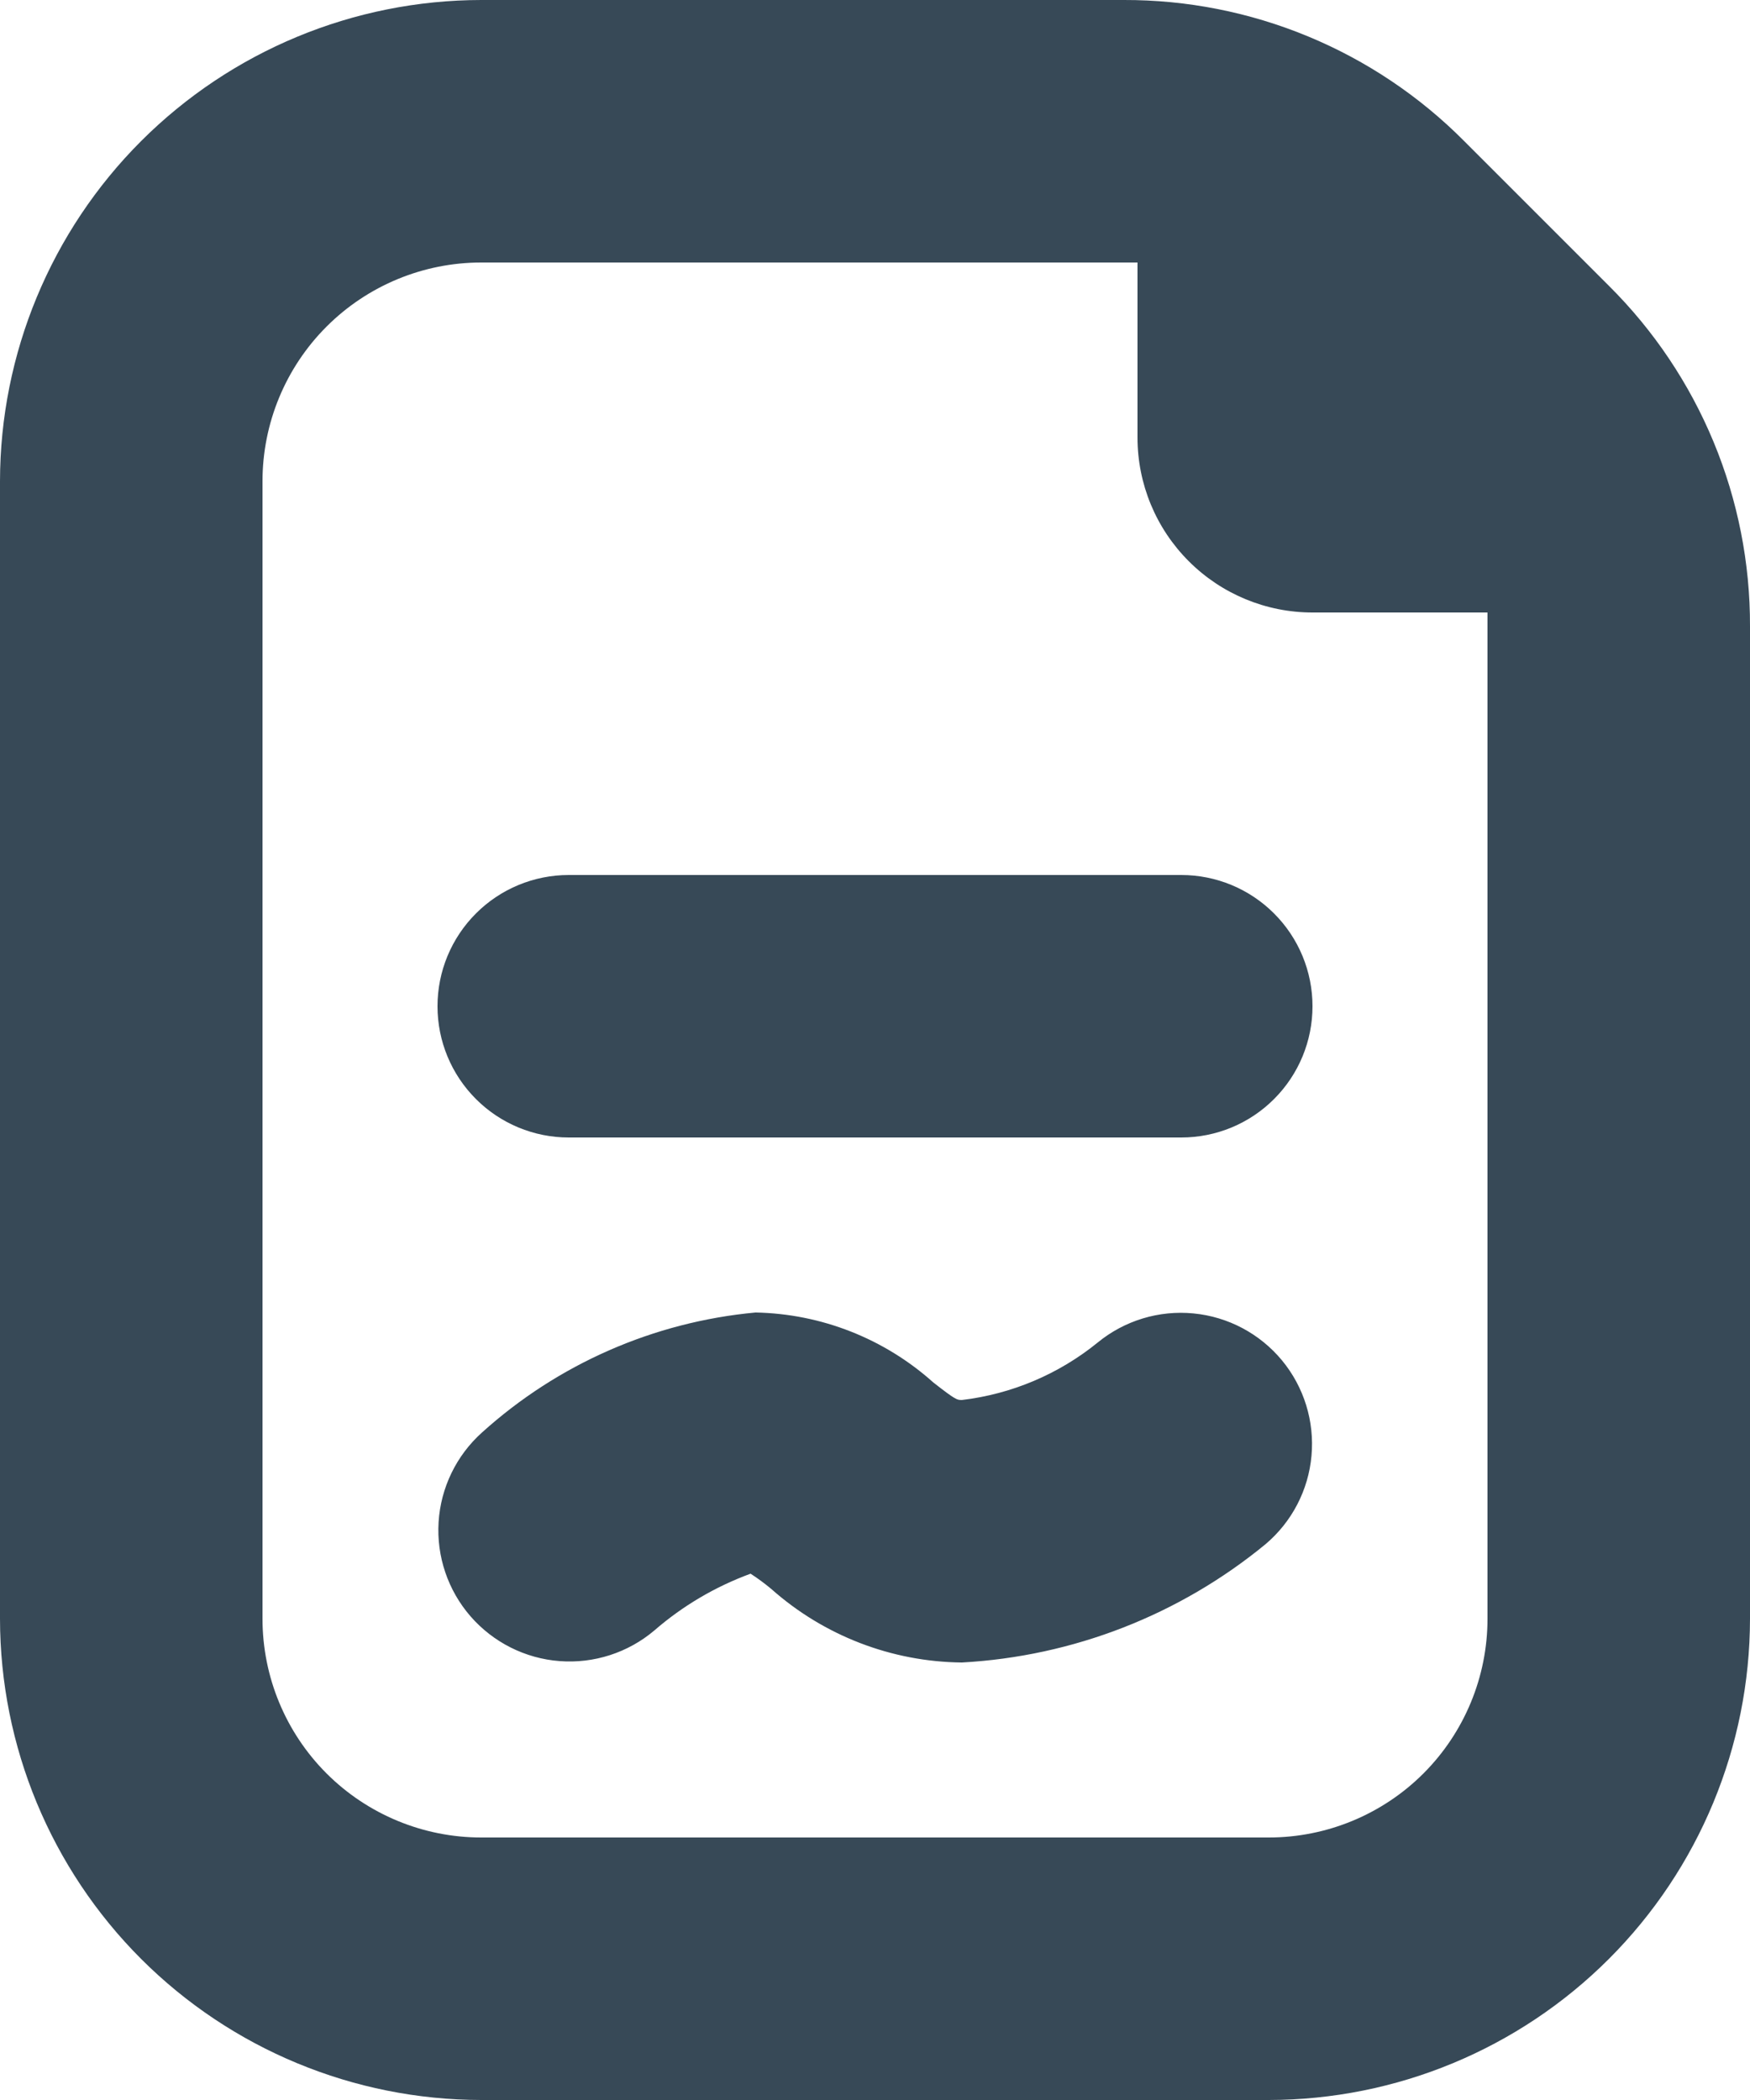 <svg width="40" height="48" viewBox="0 0 40 48" fill="none" xmlns="http://www.w3.org/2000/svg" xmlns:xlink="http://www.w3.org/1999/xlink">
<path d="M29.304,31.096C29.806,31.705 30.048,32.487 29.977,33.274C29.907,34.06 29.529,34.786 28.926,35.296C26.959,36.913 24.528,37.86 21.986,38C20.378,37.984 18.83,37.386 17.628,36.318C17.478,36.193 17.32,36.076 17.156,35.97C16.35,36.266 15.604,36.705 14.956,37.268C14.354,37.777 13.576,38.028 12.79,37.968C12.004,37.908 11.274,37.54 10.756,36.946C10.239,36.351 9.976,35.577 10.025,34.79C10.074,34.004 10.431,33.268 11.018,32.742C12.751,31.177 14.945,30.215 17.27,30C18.773,30.029 20.215,30.597 21.334,31.6C21.846,32 21.874,32 21.986,32C23.123,31.865 24.199,31.41 25.088,30.688C25.702,30.184 26.49,29.944 27.28,30.021C28.071,30.097 28.798,30.484 29.304,31.096L29.304,31.096ZM27,20L13,20C12.204,20 11.441,20.316 10.879,20.879C10.316,21.441 10,22.204 10,23C10,23.796 10.316,24.559 10.879,25.121C11.441,25.684 12.204,26 13,26L27,26C27.796,26 28.559,25.684 29.121,25.121C29.684,24.559 30,23.796 30,23C30,22.204 29.684,21.441 29.121,20.879C28.559,20.316 27.796,20 27,20L27,20ZM40,14.314L40,37C39.997,39.916 38.837,42.712 36.775,44.775C34.712,46.837 31.916,47.997 29,48L11,48C8.084,47.997 5.288,46.837 3.225,44.775C1.163,42.712 0.003,39.916 0,37L0,11C0.003,8.084 1.163,5.288 3.225,3.225C5.288,1.163 8.084,0.003 11,0L25.686,0C27.131,-0.004 28.563,0.279 29.898,0.832C31.233,1.385 32.445,2.197 33.464,3.222L36.778,6.536C37.803,7.555 38.615,8.767 39.168,10.102C39.721,11.437 40.004,12.869 40,14.314L40,14.314ZM34,37L34,14L30,14C28.939,14 27.922,13.579 27.172,12.828C26.421,12.078 26,11.061 26,10L26,6L11,6C9.674,6 8.402,6.527 7.464,7.465C6.527,8.402 6,9.674 6,11L6,37C6,38.326 6.527,39.598 7.464,40.536C8.402,41.473 9.674,42 11,42L29,42C30.326,42 31.598,41.473 32.536,40.536C33.473,39.598 34,38.326 34,37Z" fill="#374957"/>
</svg>
